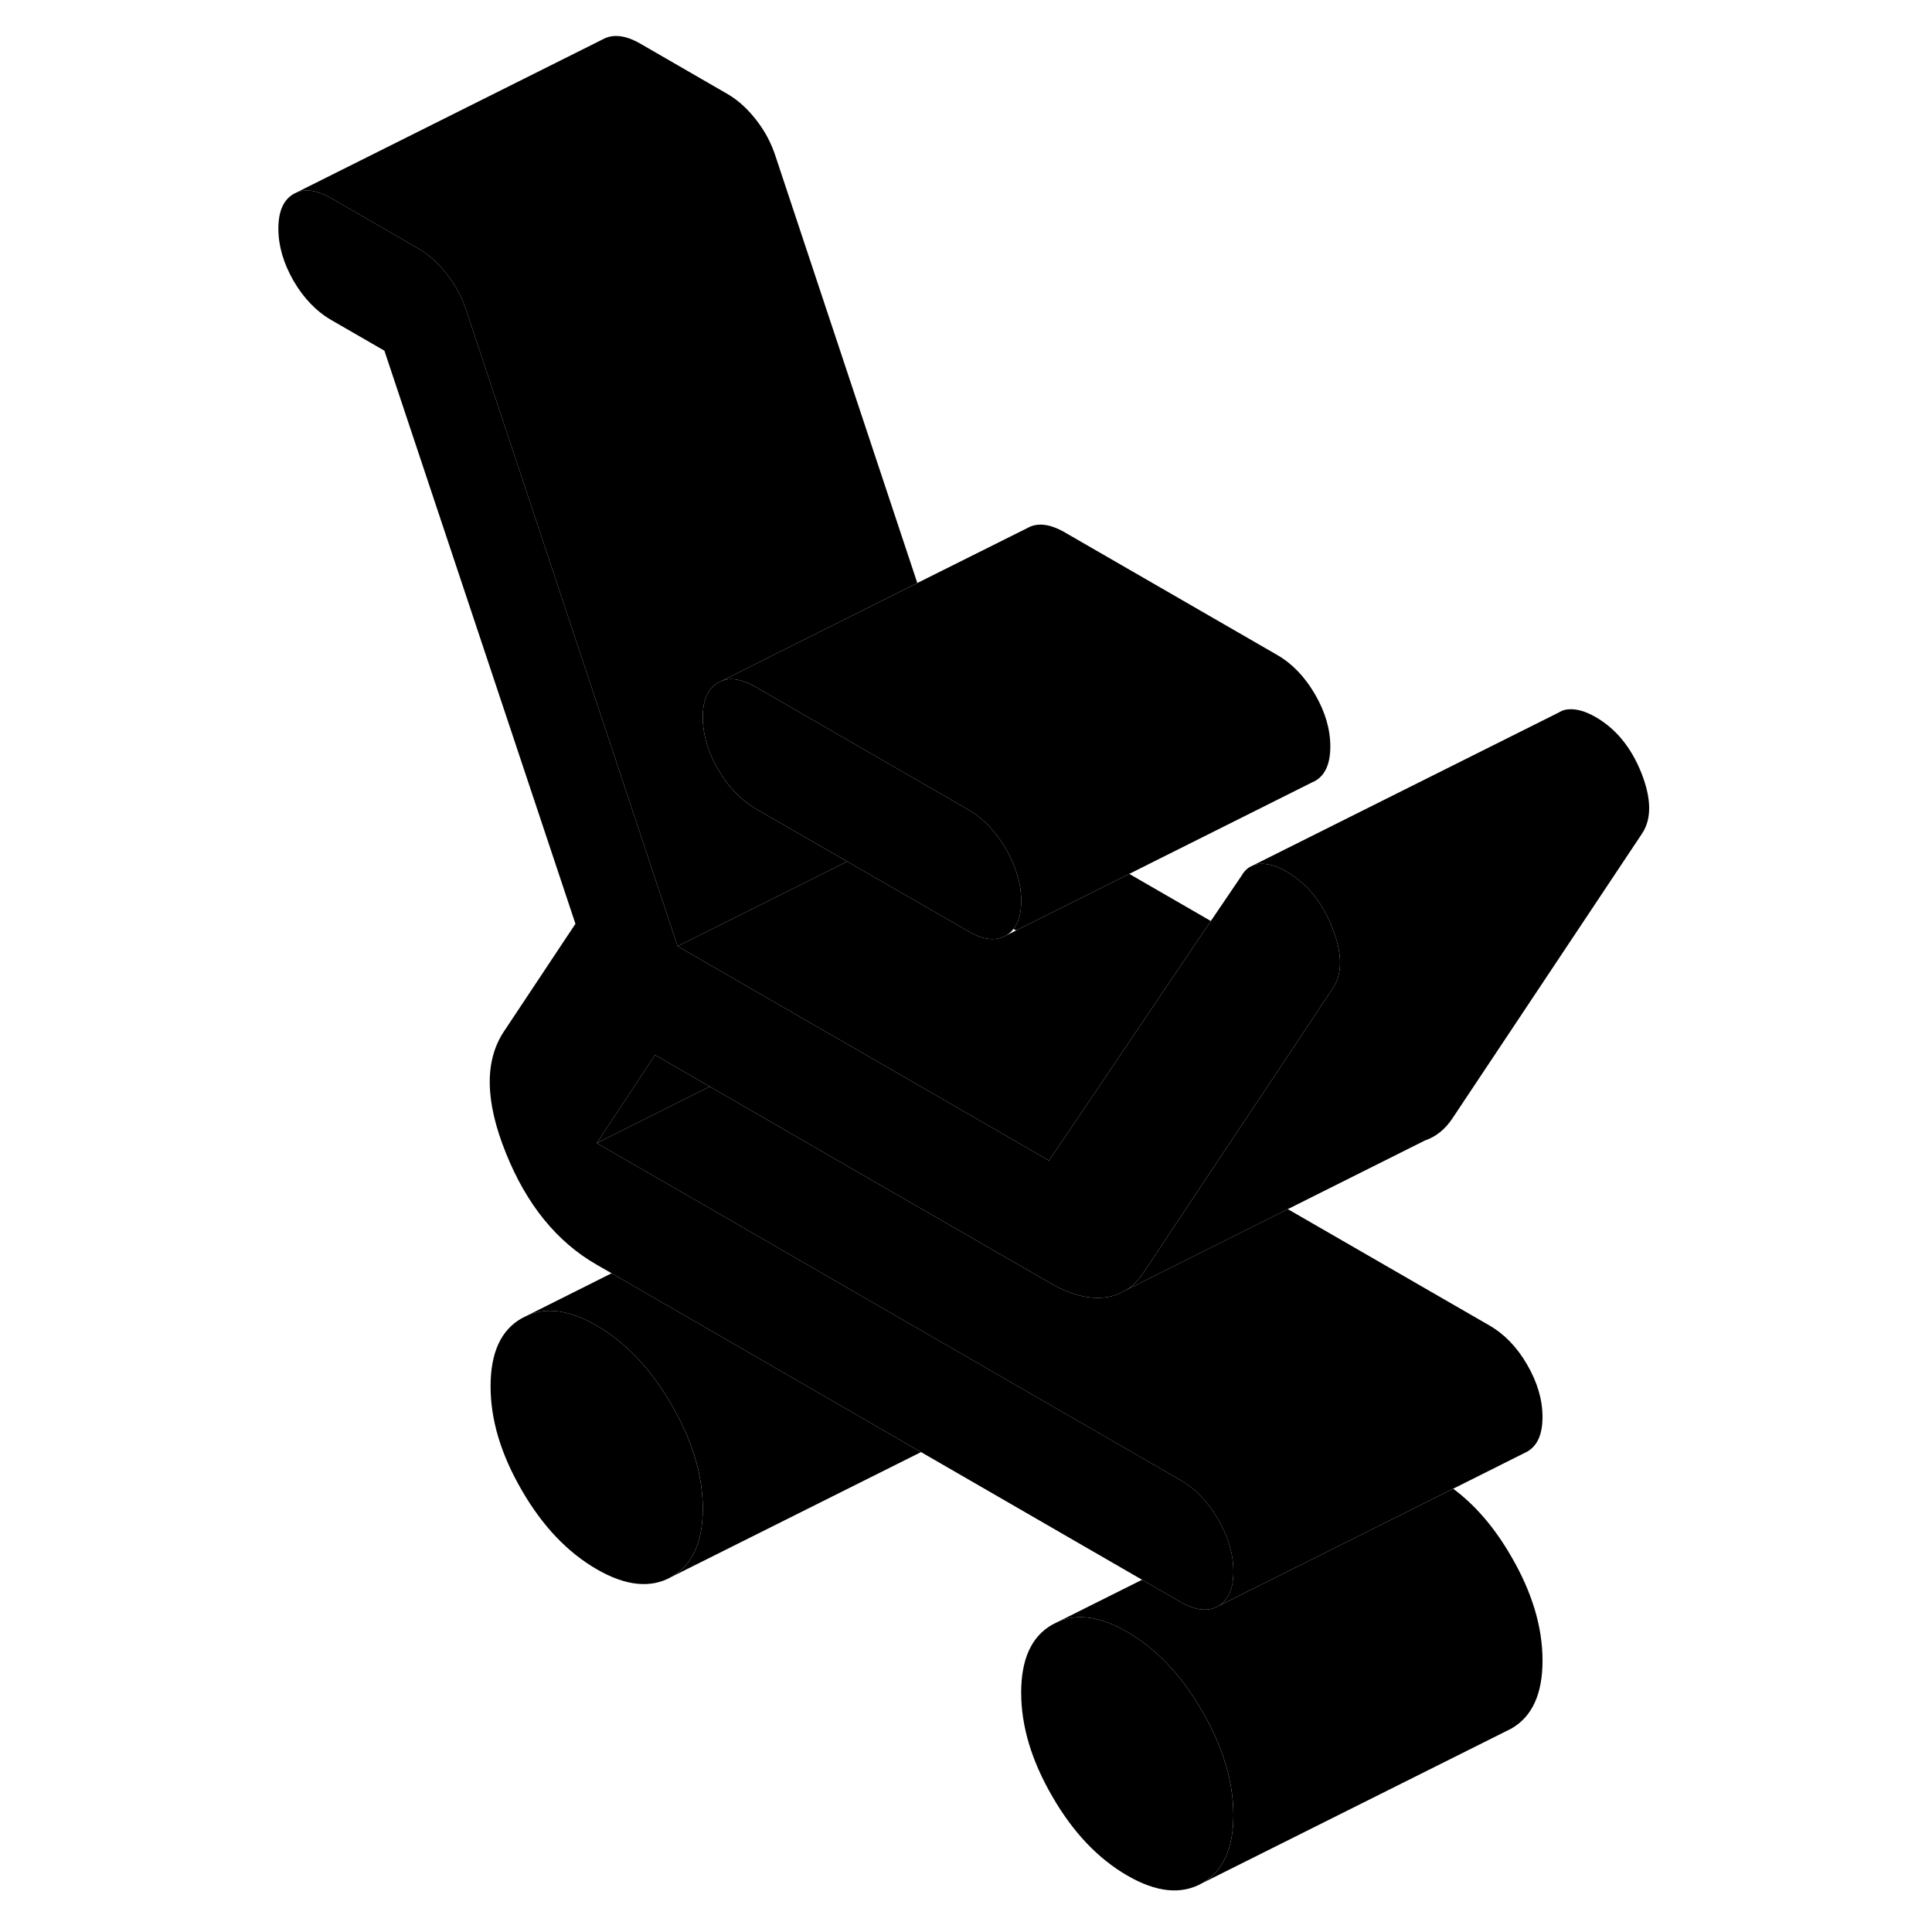 <svg width="48" height="48" viewBox="0 0 94 125" xmlns="http://www.w3.org/2000/svg" stroke-width="1px"
     stroke-linecap="round" stroke-linejoin="round">
    <path d="M27.95 90.89C26.61 88.57 24.99 86.86 23.11 85.77C21.42 84.79 19.94 84.56 18.68 85.08L18.26 85.29C16.91 86.05 16.24 87.52 16.24 89.69C16.24 91.86 16.91 94.1 18.26 96.42C19.6 98.74 21.22 100.44 23.11 101.53C24.99 102.62 26.61 102.78 27.95 102.02C29.3 101.25 29.97 99.78 29.97 97.62C29.97 95.46 29.3 93.21 27.95 90.89ZM62.28 110.71C60.94 108.39 59.32 106.68 57.44 105.59C55.75 104.61 54.27 104.38 53.01 104.9L52.59 105.11C51.24 105.87 50.57 107.34 50.57 109.51C50.57 111.68 51.24 113.92 52.59 116.24C53.93 118.56 55.55 120.26 57.44 121.35C59.32 122.44 60.94 122.6 62.28 121.84C63.63 121.07 64.3 119.6 64.3 117.44C64.3 115.28 63.63 113.03 62.28 110.71Z" class="pr-icon-iso-solid-stroke" stroke-linejoin="round"/>
    <path d="M50.571 58.3C50.571 59.08 50.411 59.68 50.071 60.1C49.941 60.28 49.781 60.42 49.581 60.53C48.921 60.91 48.111 60.82 47.141 60.25L46.001 59.59L39.311 55.74L38.191 55.09L33.401 52.33C32.431 51.76 31.621 50.92 30.961 49.78C30.301 48.65 29.971 47.52 29.971 46.4C29.971 45.28 30.301 44.54 30.961 44.17L31.161 44.07C31.781 43.81 32.531 43.95 33.401 44.45L41.521 49.14L46.621 52.08L47.141 52.38C48.111 52.94 48.921 53.79 49.581 54.92C50.241 56.06 50.571 57.18 50.571 58.3Z" class="pr-icon-iso-solid-stroke" stroke-linejoin="round"/>
    <path d="M84.301 107.44C84.301 109.6 83.631 111.07 82.281 111.84L62.281 121.84C63.631 121.07 64.301 119.6 64.301 117.44C64.301 115.28 63.631 113.03 62.281 110.71C60.941 108.39 59.321 106.68 57.441 105.59C55.751 104.61 54.271 104.38 53.011 104.9L58.391 102.21L60.871 103.64C61.841 104.2 62.661 104.29 63.311 103.92L70.601 100.28L78.521 96.32C79.951 97.38 81.211 98.85 82.281 100.71C83.631 103.03 84.301 105.27 84.301 107.44Z" class="pr-icon-iso-solid-stroke" stroke-linejoin="round"/>
    <path d="M38.19 55.09L39.31 55.74L28.34 61.22L14.69 20.15C14.41 19.27 13.98 18.46 13.41 17.74C12.84 17.01 12.23 16.47 11.6 16.1L5.94 12.83C5.07 12.33 4.32 12.2 3.69 12.45L23.49 2.55C24.15 2.18 24.97 2.27 25.94 2.83L31.6 6.1C32.23 6.47 32.84 7.01 33.41 7.74C33.98 8.46 34.41 9.27 34.69 10.15L43.85 37.72L38.59 40.35L31.16 44.07L30.96 44.17C30.3 44.54 29.97 45.29 29.97 46.4C29.97 47.51 30.3 48.65 30.96 49.78C31.62 50.92 32.43 51.76 33.4 52.33L38.19 55.09Z" class="pr-icon-iso-solid-stroke" stroke-linejoin="round"/>
    <path d="M62.841 59.59L55.181 70.93L52.371 75.09L38.411 67.03L37.741 66.65L28.341 61.22L39.311 55.74L46.001 59.59L47.141 60.25C48.111 60.82 48.921 60.91 49.581 60.53L50.241 60.2L57.561 56.54L62.841 59.59Z" class="pr-icon-iso-solid-stroke" stroke-linejoin="round"/>
    <path d="M84.3 91.68C84.3 92.8 83.97 93.54 83.31 93.92L83.11 94.02L78.52 96.32L70.6 100.28L63.31 103.92C63.97 103.54 64.3 102.8 64.3 101.68C64.3 100.94 64.16 100.21 63.87 99.47C63.72 99.08 63.54 98.69 63.31 98.3C62.66 97.17 61.84 96.32 60.87 95.76L49.78 89.36L36.43 81.65L31.38 78.73L23.11 73.96L30.42 70.3L38.69 75.08L47.5 80.16L52.46 83.02C53.72 83.75 54.87 84.06 55.93 83.95C56.26 83.92 56.56 83.84 56.85 83.72L57.39 83.45L60.52 81.88L67.82 78.23L80.87 85.76C81.84 86.32 82.66 87.17 83.31 88.3C83.97 89.44 84.3 90.56 84.3 91.68Z" class="pr-icon-iso-solid-stroke" stroke-linejoin="round"/>
    <path d="M70.571 48.3C70.571 49.41 70.241 50.16 69.581 50.53L69.371 50.63L57.561 56.54L50.241 60.2L50.071 60.1C50.411 59.68 50.571 59.08 50.571 58.3C50.571 57.18 50.241 56.06 49.581 54.92C48.921 53.79 48.111 52.94 47.141 52.38L46.621 52.08L41.521 49.14L33.401 44.45C32.531 43.95 31.781 43.81 31.161 44.07L38.591 40.35L43.851 37.72L50.961 34.17C51.621 33.79 52.431 33.89 53.401 34.45L67.141 42.38C68.111 42.94 68.921 43.79 69.581 44.92C70.241 46.06 70.571 47.18 70.571 48.3Z" class="pr-icon-iso-solid-stroke" stroke-linejoin="round"/>
    <path d="M90.741 53.93L78.471 72.36C78.001 73.07 77.401 73.55 76.691 73.79L67.821 78.23L60.521 81.88L57.391 83.45C57.801 83.19 58.161 82.82 58.471 82.36L59.271 81.16L63.051 75.47L66.851 69.78L70.631 64.09L70.741 63.93C71.371 62.98 71.351 61.68 70.701 60.02C70.041 58.36 69.051 57.15 67.731 56.39C67.101 56.03 66.531 55.86 66.021 55.89C65.861 55.9 65.711 55.93 65.571 55.99L85.331 46.11L85.401 46.07C85.581 45.96 85.791 45.9 86.021 45.89C86.531 45.86 87.101 46.03 87.731 46.39C89.051 47.15 90.041 48.36 90.701 50.02C91.351 51.68 91.371 52.98 90.741 53.93Z" class="pr-icon-iso-solid-stroke" stroke-linejoin="round"/>
    <path d="M76.79 73.74L76.69 73.79" class="pr-icon-iso-solid-stroke" stroke-linejoin="round"/>
    <path d="M30.42 70.3L23.11 73.96L26.88 68.26L30.42 70.3Z" class="pr-icon-iso-solid-stroke" stroke-linejoin="round"/>
    <path d="M70.741 63.93L70.631 64.09L66.851 69.78L63.051 75.47L59.271 81.16L58.471 82.36C58.161 82.82 57.801 83.19 57.391 83.45L56.851 83.72C56.561 83.84 56.261 83.92 55.931 83.95C54.871 84.06 53.721 83.75 52.461 83.02L47.501 80.16L38.691 75.08L30.421 70.3L26.881 68.26L23.111 73.96L31.381 78.73L36.431 81.65L49.781 89.36L60.871 95.76C61.841 96.32 62.661 97.17 63.311 98.3C63.541 98.69 63.721 99.08 63.871 99.47C64.161 100.21 64.301 100.94 64.301 101.68C64.301 102.8 63.971 103.54 63.311 103.92C62.661 104.29 61.841 104.2 60.871 103.64L58.391 102.21L44.091 93.95L24.071 82.38L23.111 81.83C20.531 80.35 18.571 77.94 17.231 74.6C15.881 71.26 15.841 68.64 17.101 66.74L21.731 59.77L9.371 22.69L5.941 20.71C4.971 20.15 4.151 19.3 3.491 18.17C2.841 17.03 2.511 15.91 2.511 14.79C2.511 13.67 2.841 12.93 3.491 12.55L3.691 12.45C4.321 12.2 5.071 12.33 5.941 12.83L11.601 16.1C12.231 16.47 12.841 17.01 13.411 17.74C13.981 18.46 14.411 19.27 14.691 20.15L28.341 61.22L37.741 66.65L38.411 67.03L52.371 75.09L55.181 70.93L62.841 59.59L64.821 56.67C64.961 56.42 65.131 56.24 65.331 56.11L65.571 55.99C65.711 55.93 65.861 55.9 66.021 55.89C66.531 55.86 67.101 56.03 67.731 56.39C69.051 57.15 70.041 58.36 70.701 60.02C71.351 61.68 71.371 62.98 70.741 63.93Z" class="pr-icon-iso-solid-stroke" stroke-linejoin="round"/>
    <path d="M53.011 104.9L52.591 105.11" class="pr-icon-iso-solid-stroke" stroke-linejoin="round"/>
    <path d="M29.971 97.62C29.971 95.45 29.301 93.21 27.951 90.89C26.611 88.57 24.991 86.86 23.111 85.77C21.421 84.79 19.941 84.56 18.681 85.08L24.071 82.38L44.091 93.95L27.951 102.02C29.301 101.25 29.971 99.78 29.971 97.62Z" class="pr-icon-iso-solid-stroke" stroke-linejoin="round"/>
    <path d="M18.681 85.08L18.261 85.29" class="pr-icon-iso-solid-stroke" stroke-linejoin="round"/>
</svg>
